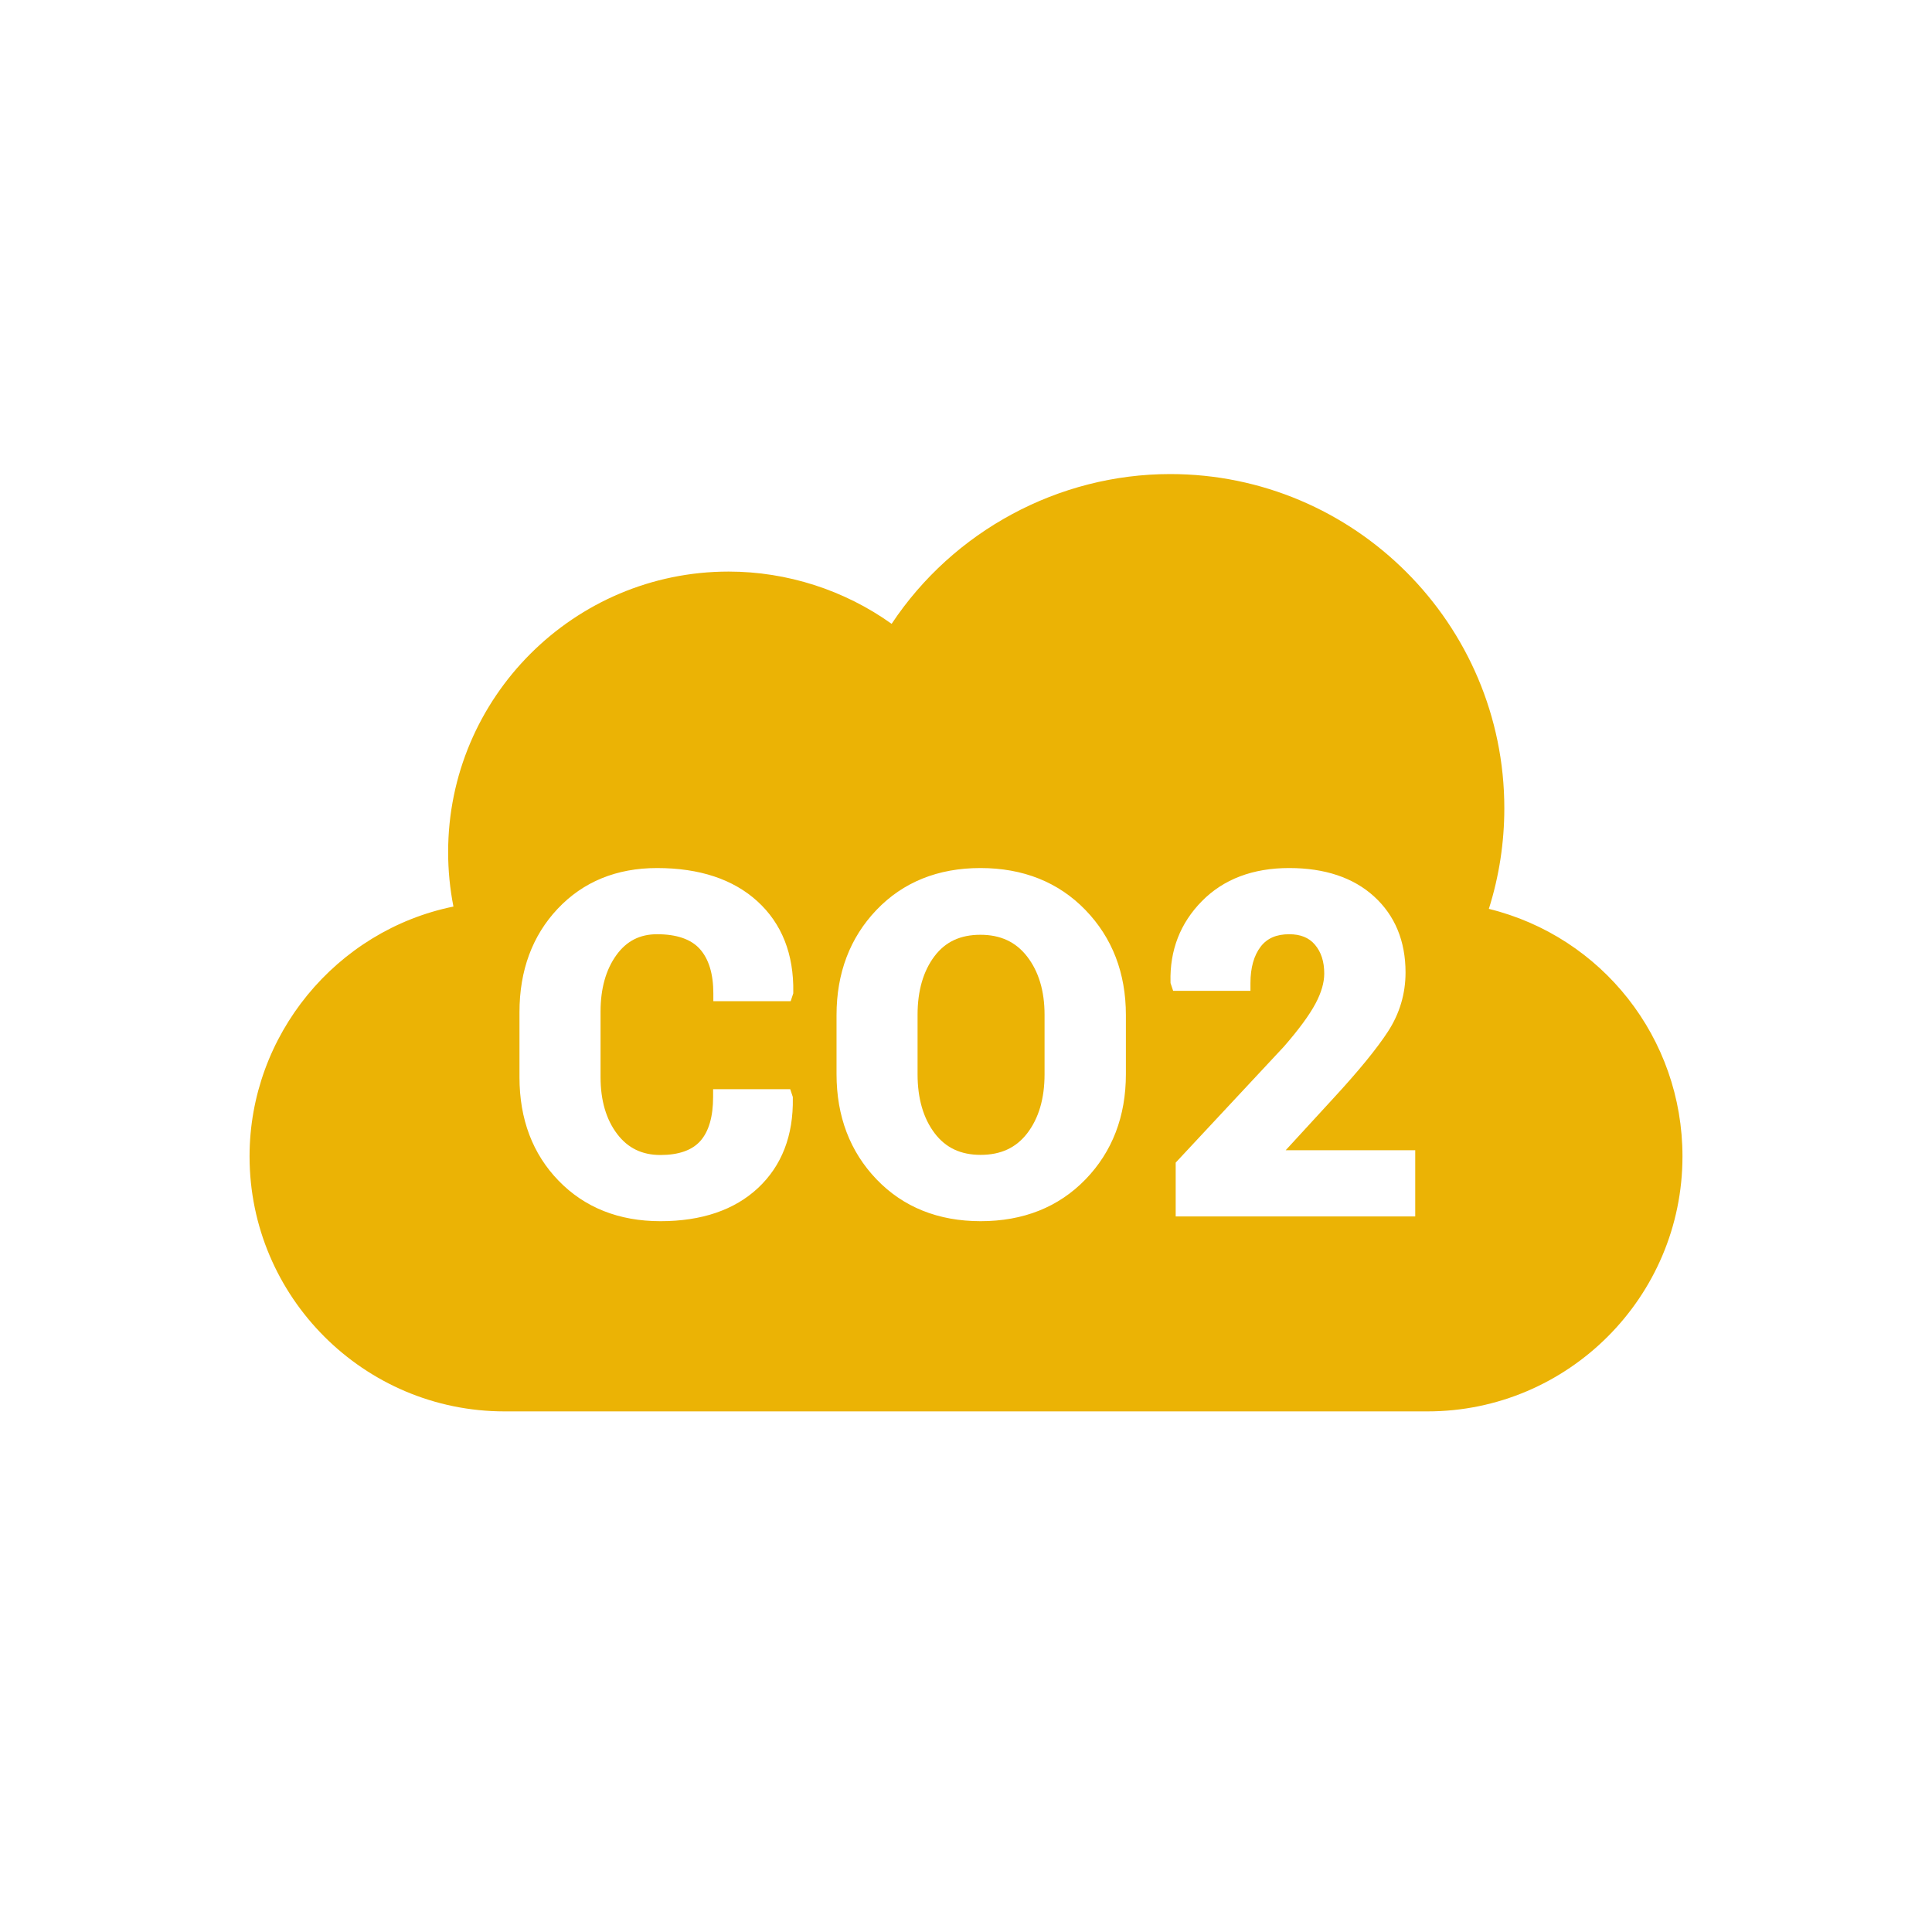 <?xml version="1.0" encoding="UTF-8" standalone="no" ?>
<!DOCTYPE svg PUBLIC "-//W3C//DTD SVG 1.1//EN" "http://www.w3.org/Graphics/SVG/1.1/DTD/svg11.dtd">
<svg xmlns="http://www.w3.org/2000/svg" xmlns:xlink="http://www.w3.org/1999/xlink" version="1.1" width="1080" height="1080" viewBox="0 0 1080 1080" xml:space="preserve">
<desc>Created with Fabric.js 5.2.4</desc>
<defs>
</defs>
<rect x="0" y="0" width="100%" height="100%" fill="transparent"></rect>
<g transform="matrix(1 0 0 1 540 540)" id="2a851dde-57b1-4a24-ae50-b17299ce7d2c"  >
<rect style="stroke: none; stroke-width: 1; stroke-dasharray: none; stroke-linecap: butt; stroke-dashoffset: 0; stroke-linejoin: miter; stroke-miterlimit: 4; fill: rgb(255,255,255); fill-rule: nonzero; opacity: 1; visibility: hidden;" vector-effect="non-scaling-stroke"  x="-540" y="-540" rx="0" ry="0" width="1080" height="1080" />
</g>
<g transform="matrix(1 0 0 1 540 540)" id="e502ba02-ca85-4178-b827-e1d97f3fb3dc"  >
</g>
<g transform="matrix(1 0 0 1 540 527)"  >
<g style="" vector-effect="non-scaling-stroke"   >
		<g transform="matrix(1.73 0 0 1.73 8.42 57.07)"  >
<path style="stroke: none; stroke-width: 1; stroke-dasharray: none; stroke-linecap: butt; stroke-dashoffset: 0; stroke-linejoin: miter; stroke-miterlimit: 4; fill: rgb(235,179,5); fill-rule: nonzero; opacity: 1;" vector-effect="non-scaling-stroke"  transform=" translate(-236.38, -264.54)" d="M 236.234 300.093 C 242.758 300.093 247.685 297.81 251.297 293.114 C 255.013 288.284 256.897 281.873 256.897 274.059 L 256.897 254.793 C 256.897 247.131 254.992 240.797 251.233 235.968 C 247.573 231.264 242.643 228.978 236.162 228.978 C 229.697 228.978 224.847 231.243 221.333 235.901 C 217.704 240.713 215.864 247.069 215.864 254.794 L 215.864 274.06 C 215.864 281.879 217.727 288.294 221.401 293.126 C 224.961 297.813 229.814 300.093 236.234 300.093 z" stroke-linecap="round" />
</g>
		<g transform="matrix(1.73 0 0 1.73 0 0)"  >
<path style="stroke: none; stroke-width: 1; stroke-dasharray: none; stroke-linecap: butt; stroke-dashoffset: 0; stroke-linejoin: miter; stroke-miterlimit: 4; fill: rgb(235,179,5); fill-rule: nonzero; opacity: 1;" vector-effect="non-scaling-stroke"  transform=" translate(-231.5, -231.51)" d="M 400.444 220.561 C 403.765 210.053 405.445 199.139 405.445 188.038 C 405.445 128.503 357.01 80.068 297.476 80.068 C 261.366 80.068 227.366 98.48 207.47 128.462 C 192.172 117.539 173.673 111.576 154.803 111.576 C 104.825 111.576 64.165 152.236 64.165 202.215 C 64.165 208.14 64.74 214.039 65.877 219.817 C 27.97 227.549 0 261.358 0 300.538 C 0 345.976 36.966 382.942 82.403 382.942 L 380.608 382.942 C 426.045 382.942 463.01 345.975 463.01 300.538 C 463.01 262.331 437.021 229.555 400.444 220.561 z M 175.683 247.879 L 174.848 250.392 L 149.859 250.392 L 149.859 247.892 C 149.859 241.57 148.385 236.73 145.477 233.505 C 142.636 230.356 137.992 228.759 131.673 228.759 C 126.111 228.759 121.818 230.956 118.548 235.476 C 115.141 240.182 113.414 246.335 113.414 253.766 L 113.414 274.941 C 113.414 282.445 115.227 288.631 118.803 293.329 C 122.267 297.881 126.834 300.094 132.765 300.094 C 138.641 300.094 142.976 298.574 145.648 295.576 C 148.393 292.496 149.785 287.7 149.785 281.325 L 149.785 278.825 L 174.7 278.825 L 175.537 281.336 L 175.543 281.72 C 175.748 293.815 171.965 303.583 164.299 310.755 C 156.691 317.873 146.081 321.482 132.764 321.482 C 119.349 321.482 108.282 317.086 99.868 308.414 C 91.473 299.766 87.217 288.519 87.217 274.989 L 87.217 253.939 C 87.217 240.474 91.366 229.237 99.55 220.542 C 107.776 211.803 118.583 207.372 131.672 207.372 C 145.362 207.372 156.27 210.985 164.092 218.112 C 171.992 225.311 175.893 235.198 175.688 247.498 L 175.683 247.879 z M 283.166 273.968 C 283.166 287.592 278.775 299.033 270.115 307.974 C 261.434 316.937 250.036 321.481 236.234 321.481 C 222.525 321.481 211.209 316.934 202.601 307.966 C 194.019 299.027 189.667 287.588 189.667 273.968 L 189.667 254.884 C 189.667 241.315 194.004 229.89 202.559 220.927 C 211.145 211.932 222.45 207.37 236.161 207.37 C 249.96 207.37 261.372 211.927 270.079 220.914 C 278.763 229.88 283.166 241.309 283.166 254.884 L 283.166 273.968 z M 376.656 319.951 L 299.256 319.951 L 299.256 302.554 L 334.235 265.051 C 338.985 259.601 342.43 254.918 344.42 251.194 C 346.303 247.669 347.257 244.401 347.257 241.482 C 347.257 237.589 346.271 234.532 344.243 232.134 C 342.32 229.863 339.597 228.759 335.918 228.759 C 331.799 228.759 328.791 230.071 326.721 232.77 C 324.528 235.633 323.414 239.594 323.414 244.541 L 323.414 247.041 L 298.429 247.041 L 297.592 244.542 L 297.582 244.167 C 297.322 233.942 300.737 225.157 307.734 218.058 C 314.721 210.966 324.204 207.37 335.918 207.37 C 347.435 207.37 356.663 210.457 363.349 216.544 C 370.102 222.693 373.526 230.961 373.526 241.117 C 373.526 247.988 371.614 254.414 367.841 260.216 C 364.258 265.727 358.302 273.006 350.137 281.854 L 334.791 298.563 L 376.657 298.563 L 376.657 319.951 z" stroke-linecap="round" />
</g>
</g>
</g>
<g transform="matrix(NaN NaN NaN NaN 0 0)"  >
<g style=""   >
</g>
</g>
<g transform="matrix(NaN NaN NaN NaN 0 0)"  >
<g style=""   >
</g>
</g>
</svg>
